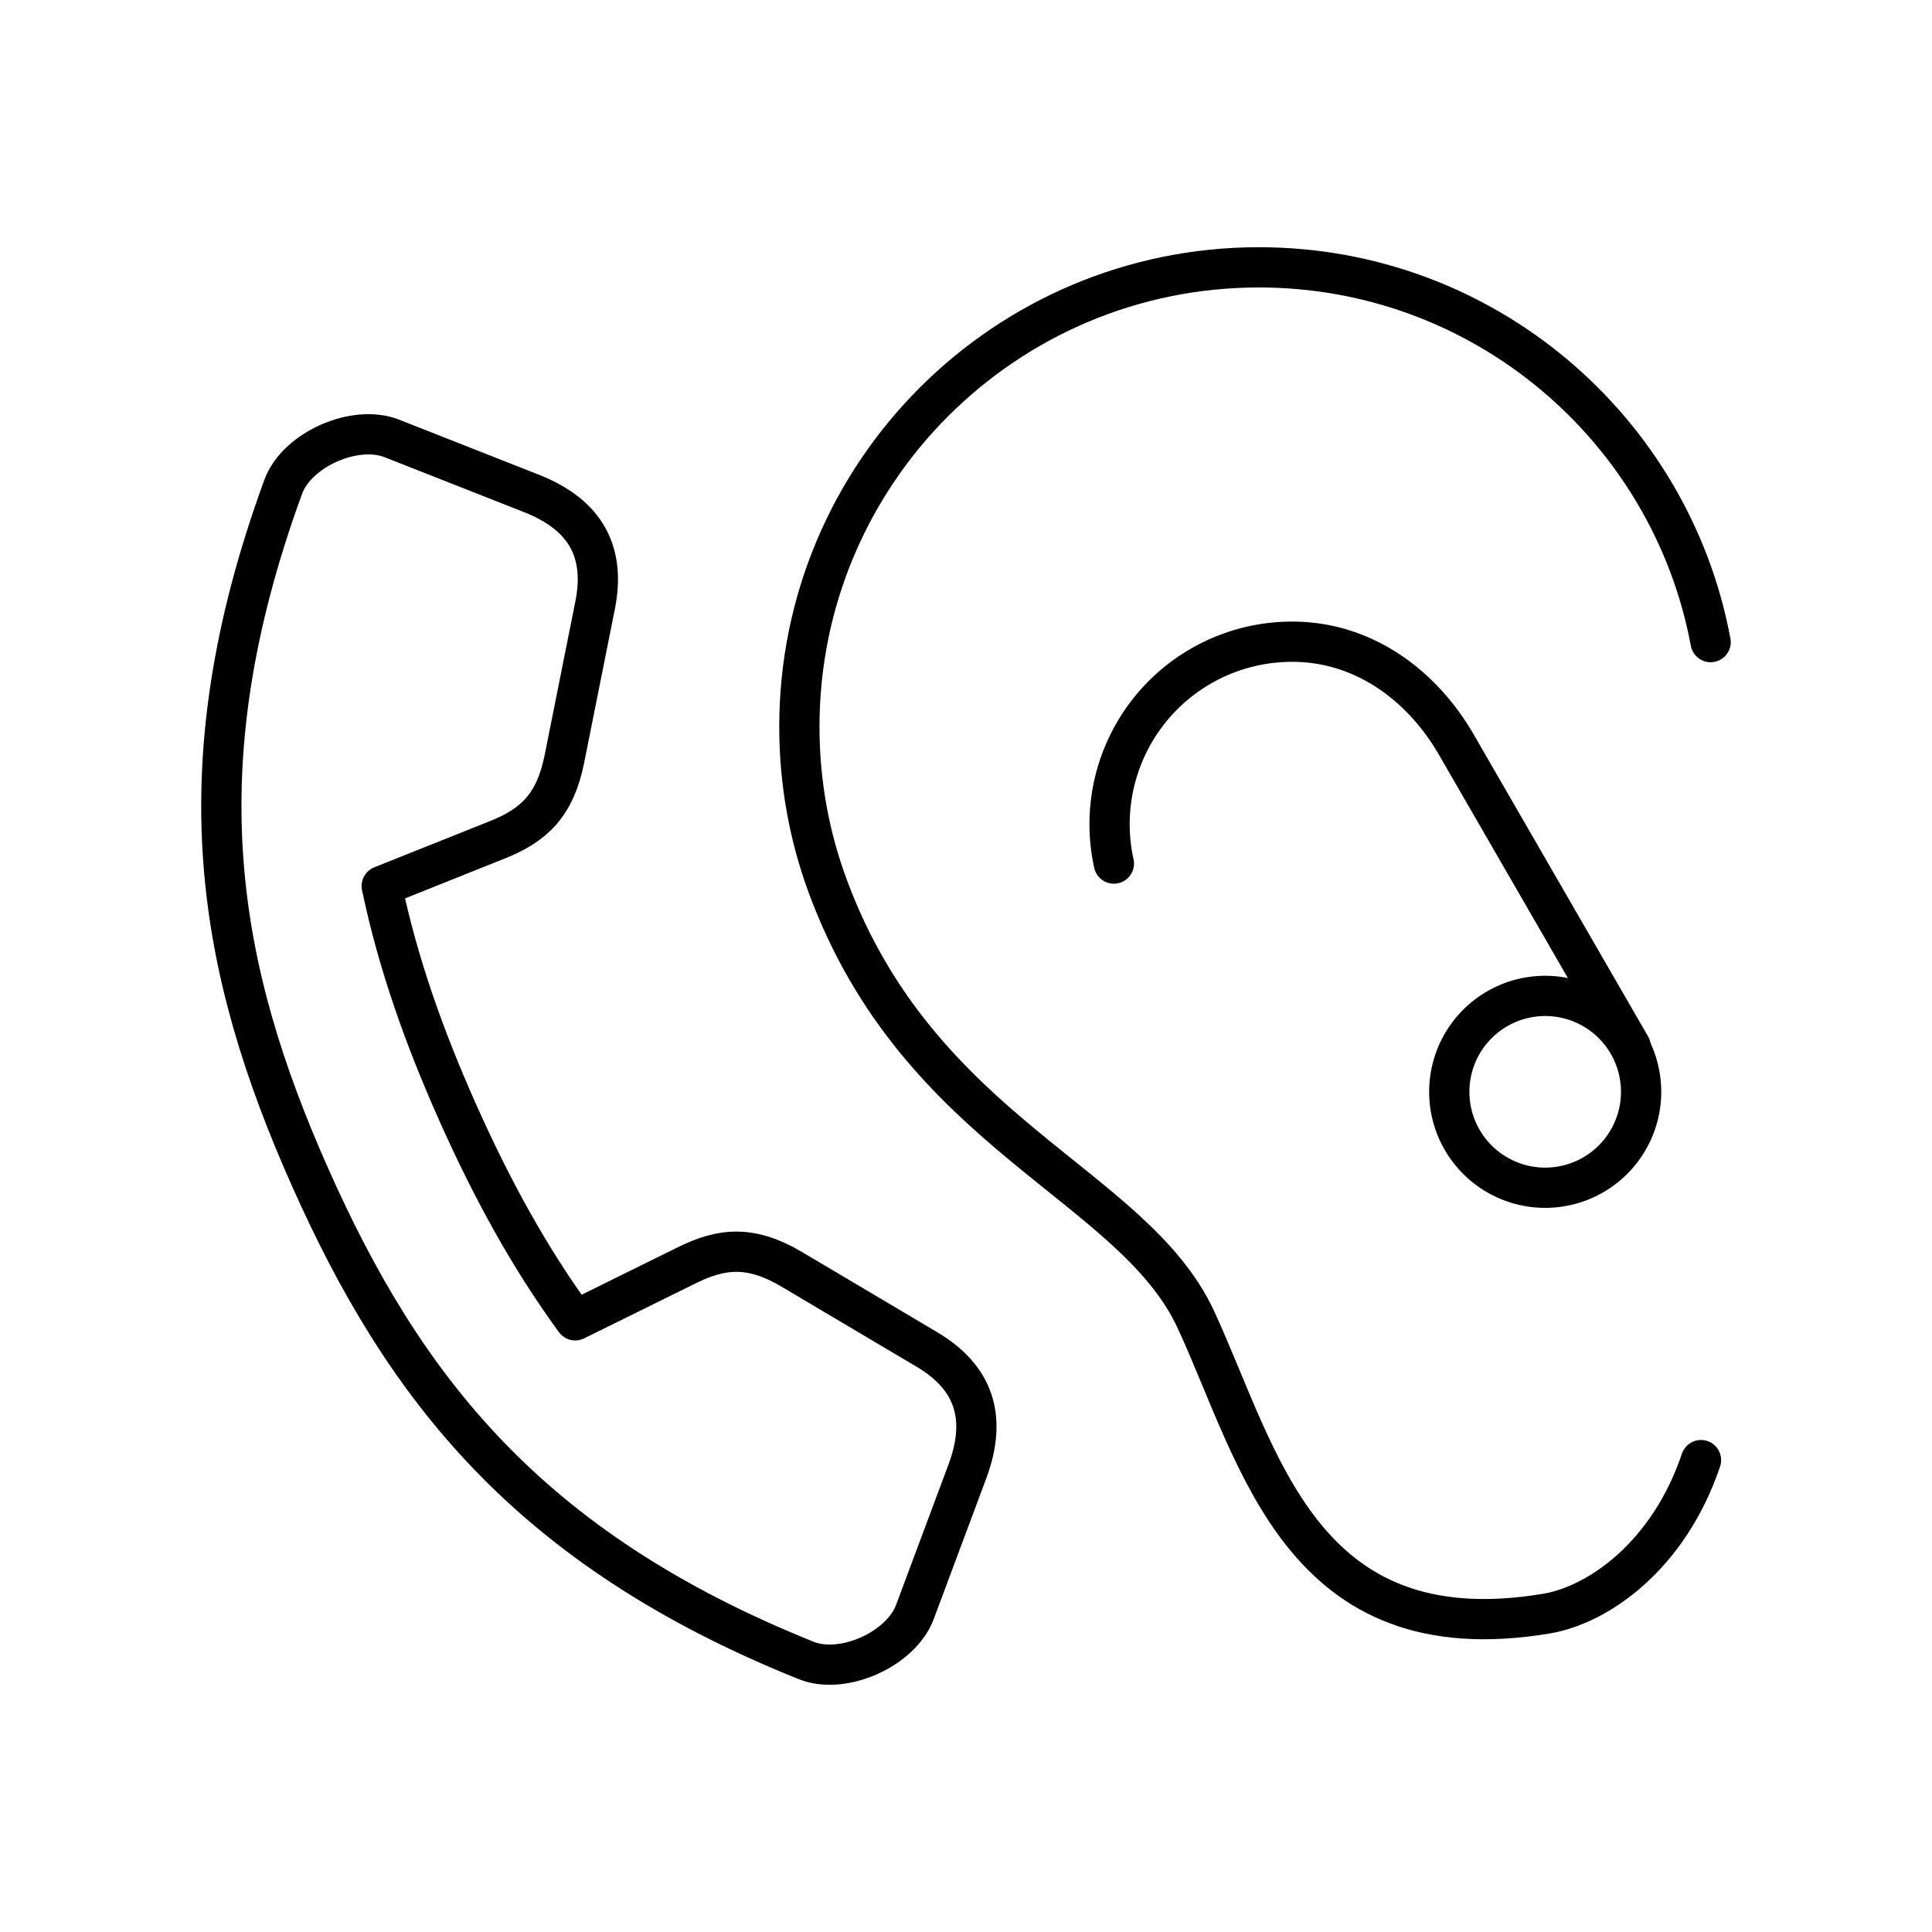 <svg xmlns="http://www.w3.org/2000/svg" width="3em" height="3em" viewBox="0 0 48 48"><path fill="none" stroke="currentColor" stroke-linecap="round" stroke-linejoin="round" d="M17.074 31.43c.87-.429 1.592-.49 2.6.108l3.353 1.988c1.14.676 1.52 1.654 1.007 3.032L22.73 40.05c-.345.924-1.786 1.57-2.7 1.204c-6.928-2.783-10.008-6.806-12.317-11.986c-2.308-5.18-3.24-10.16-.677-17.172c.338-.926 1.783-1.565 2.7-1.203l3.468 1.366c1.368.539 1.841 1.476 1.582 2.776l-.764 3.823c-.23 1.148-.758 1.645-1.658 2.004l-2.88 1.151c.4 1.912 1.053 3.756 1.887 5.625s1.767 3.589 2.92 5.165z"/><g fill="none" stroke="currentColor" stroke-linecap="round" stroke-linejoin="round"><path d="M40.773 27.126a2.383 2.383 0 0 1-2.383 2.383h0a2.383 2.383 0 1 1 2.383-2.383"/><path d="M27.674 21.455a4.534 4.534 0 0 1 4.429-5.512c1.8 0 3.243 1.108 4.081 2.56l4.328 7.495"/><path d="M42.5 15.953c-.988-5.3-5.637-9.311-11.223-9.311c-6.306 0-11.417 5.111-11.417 11.416c0 1.395.25 2.732.708 3.968c2.282 6.158 7.58 7.375 9.146 10.765c1.582 3.423 2.589 8.319 8.707 7.299c1.28-.214 3.033-1.425 3.84-3.814"/></g></svg>